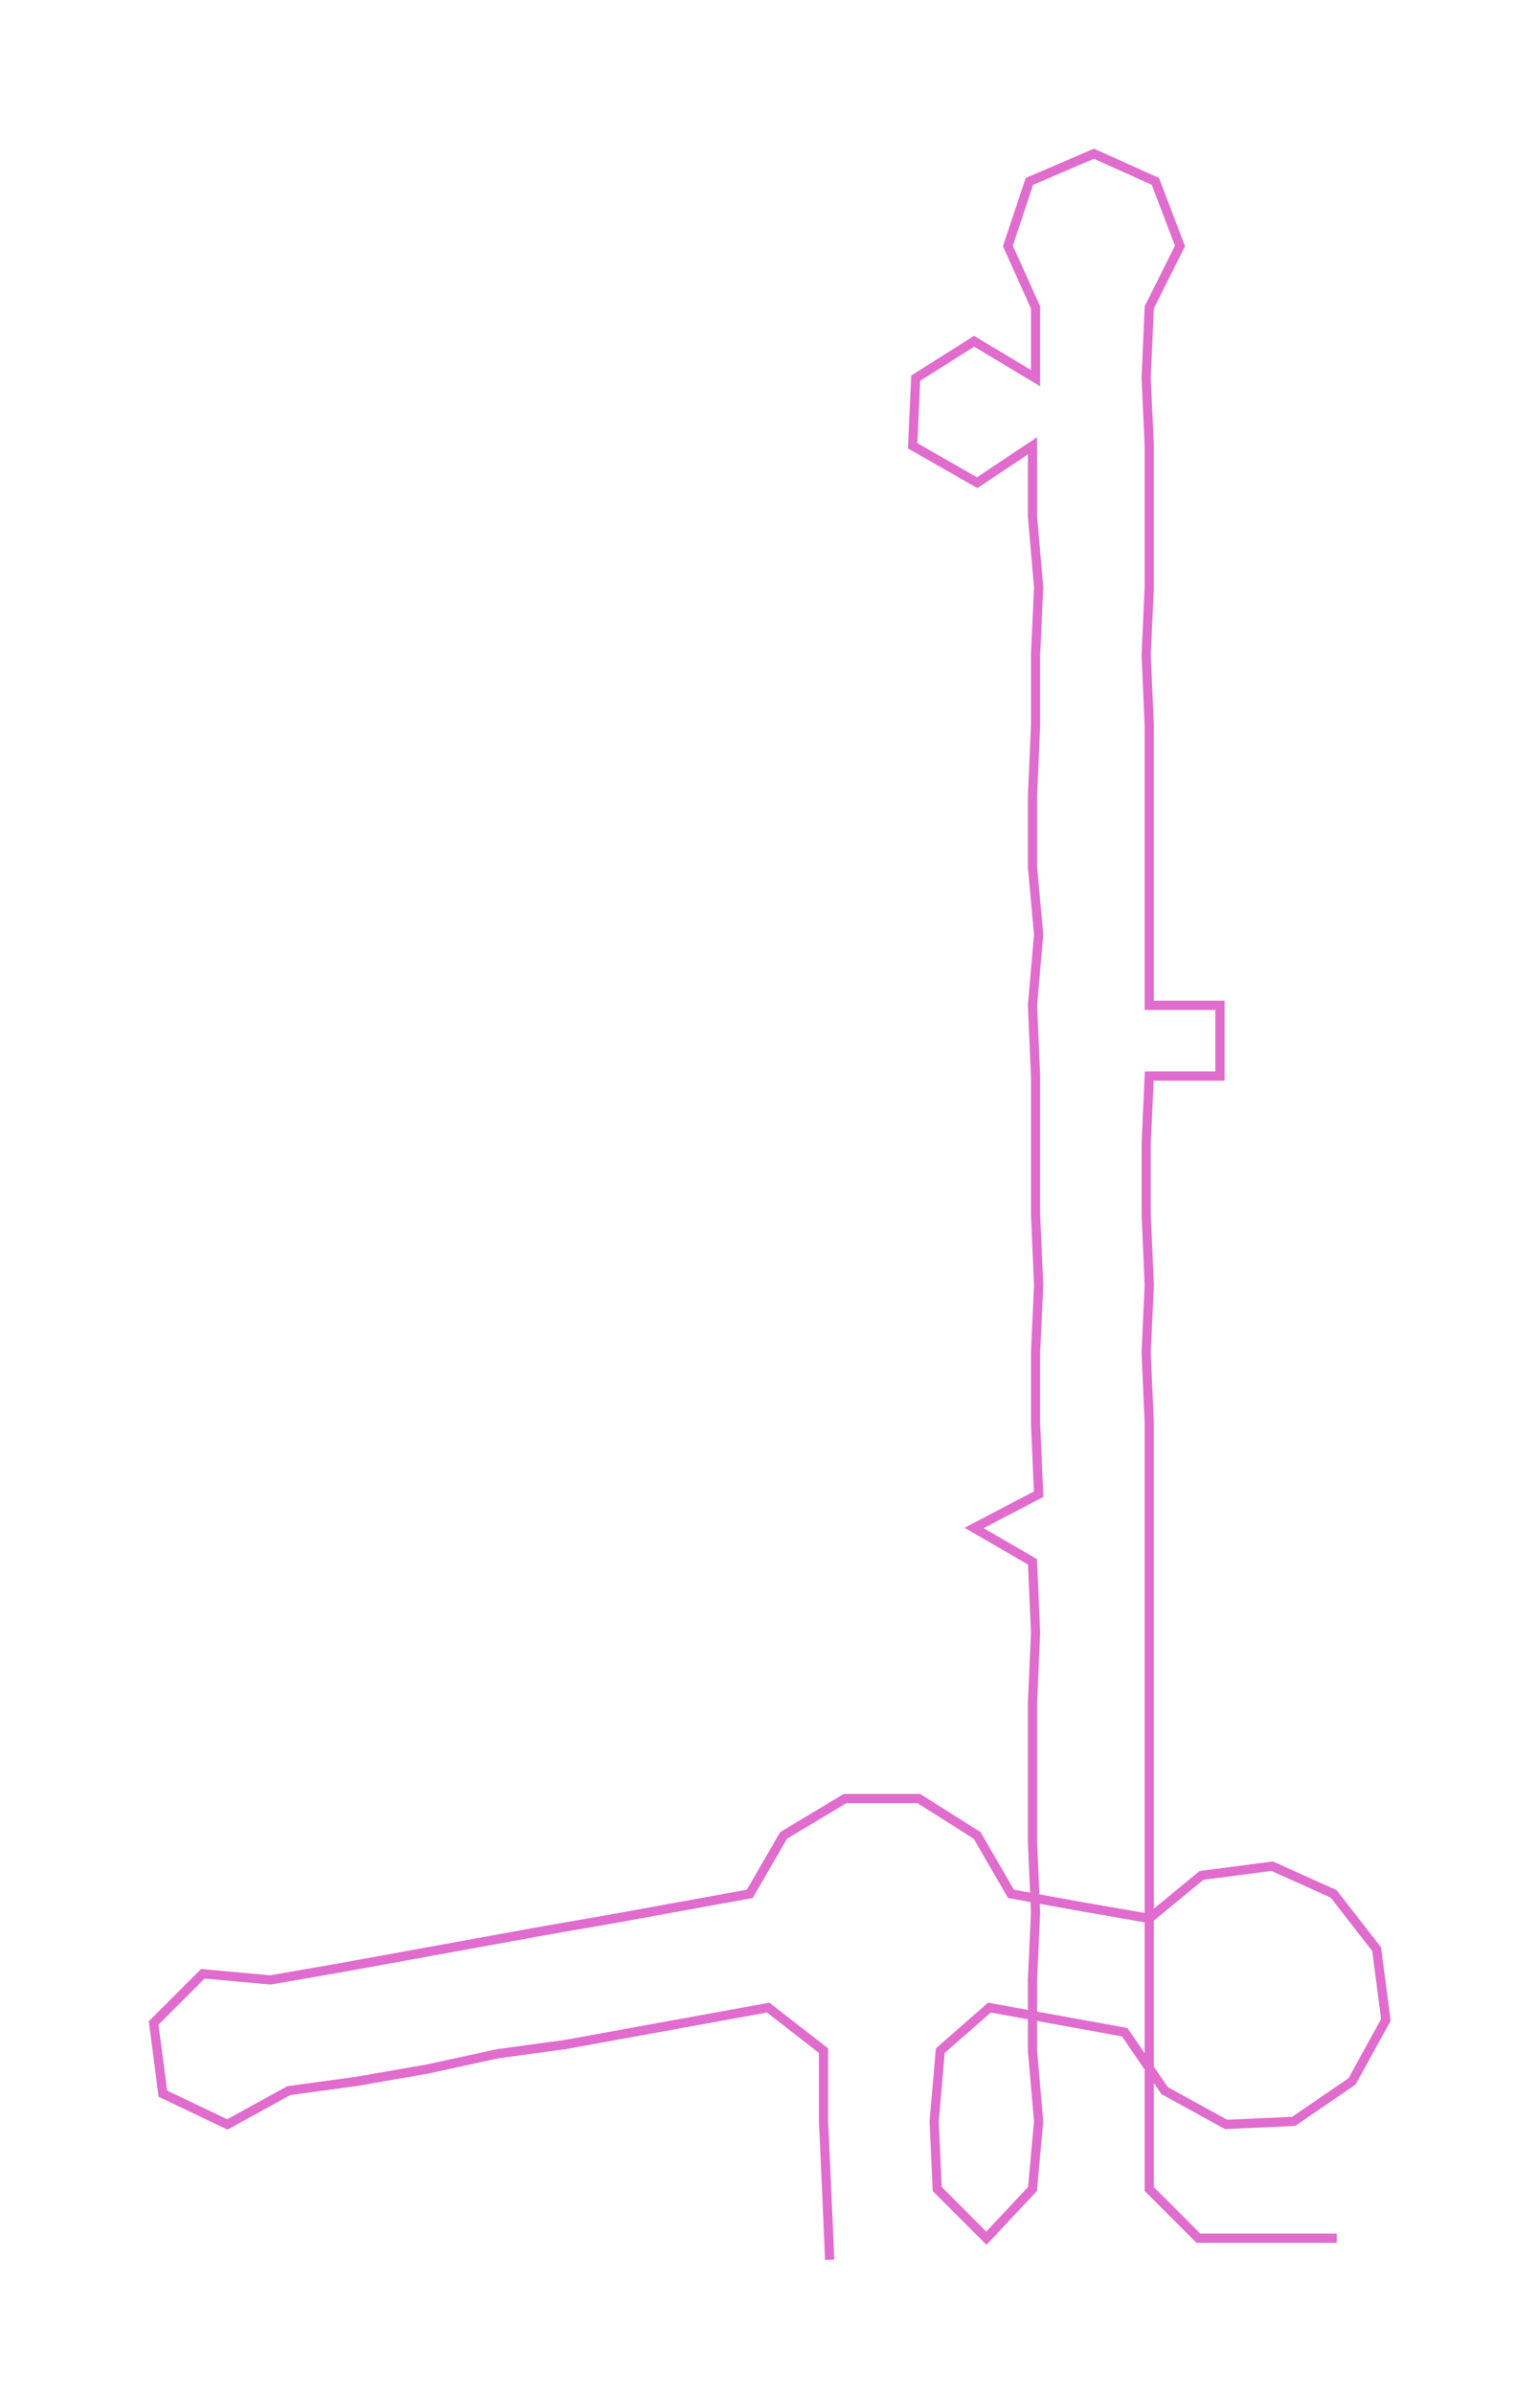 <ns0:svg xmlns:ns0="http://www.w3.org/2000/svg" width="193.01px" height="300px" viewBox="0 0 501.16 778.965"><ns0:path style="stroke:#e06cce;stroke-width:3px;fill:none;" d="M270 735 L270 735 L269 712 L268 690 L268 667 L250 653 L228 657 L206 661 L184 665 L162 668 L139 673 L116 677 L94 680 L74 691 L53 681 L50 658 L66 642 L88 644 L111 640 L133 636 L155 632 L177 628 L200 624 L222 620 L244 616 L255 597 L275 585 L299 585 L318 597 L329 616 L351 620 L374 624 L391 610 L414 607 L434 616 L448 634 L451 657 L440 677 L421 690 L399 691 L379 680 L366 661 L344 657 L322 653 L306 667 L304 690 L305 712 L321 728 L336 712 L338 690 L336 667 L336 644 L337 622 L336 599 L336 576 L336 554 L337 531 L336 508 L317 497 L338 486 L337 463 L337 440 L338 418 L337 395 L337 372 L337 350 L336 327 L338 304 L336 282 L336 259 L337 236 L337 213 L338 191 L336 168 L336 145 L318 157 L297 145 L298 123 L317 111 L337 123 L337 100 L328 80 L335 59 L356 50 L376 59 L384 80 L374 100 L373 123 L374 145 L374 168 L374 191 L373 213 L374 236 L374 259 L374 282 L374 304 L374 327 L397 327 L397 350 L374 350 L373 372 L373 395 L374 418 L373 440 L374 463 L374 486 L374 508 L374 531 L374 554 L374 576 L374 599 L374 622 L374 644 L374 667 L374 690 L374 712 L390 728 L413 728 L435 728" /></ns0:svg>